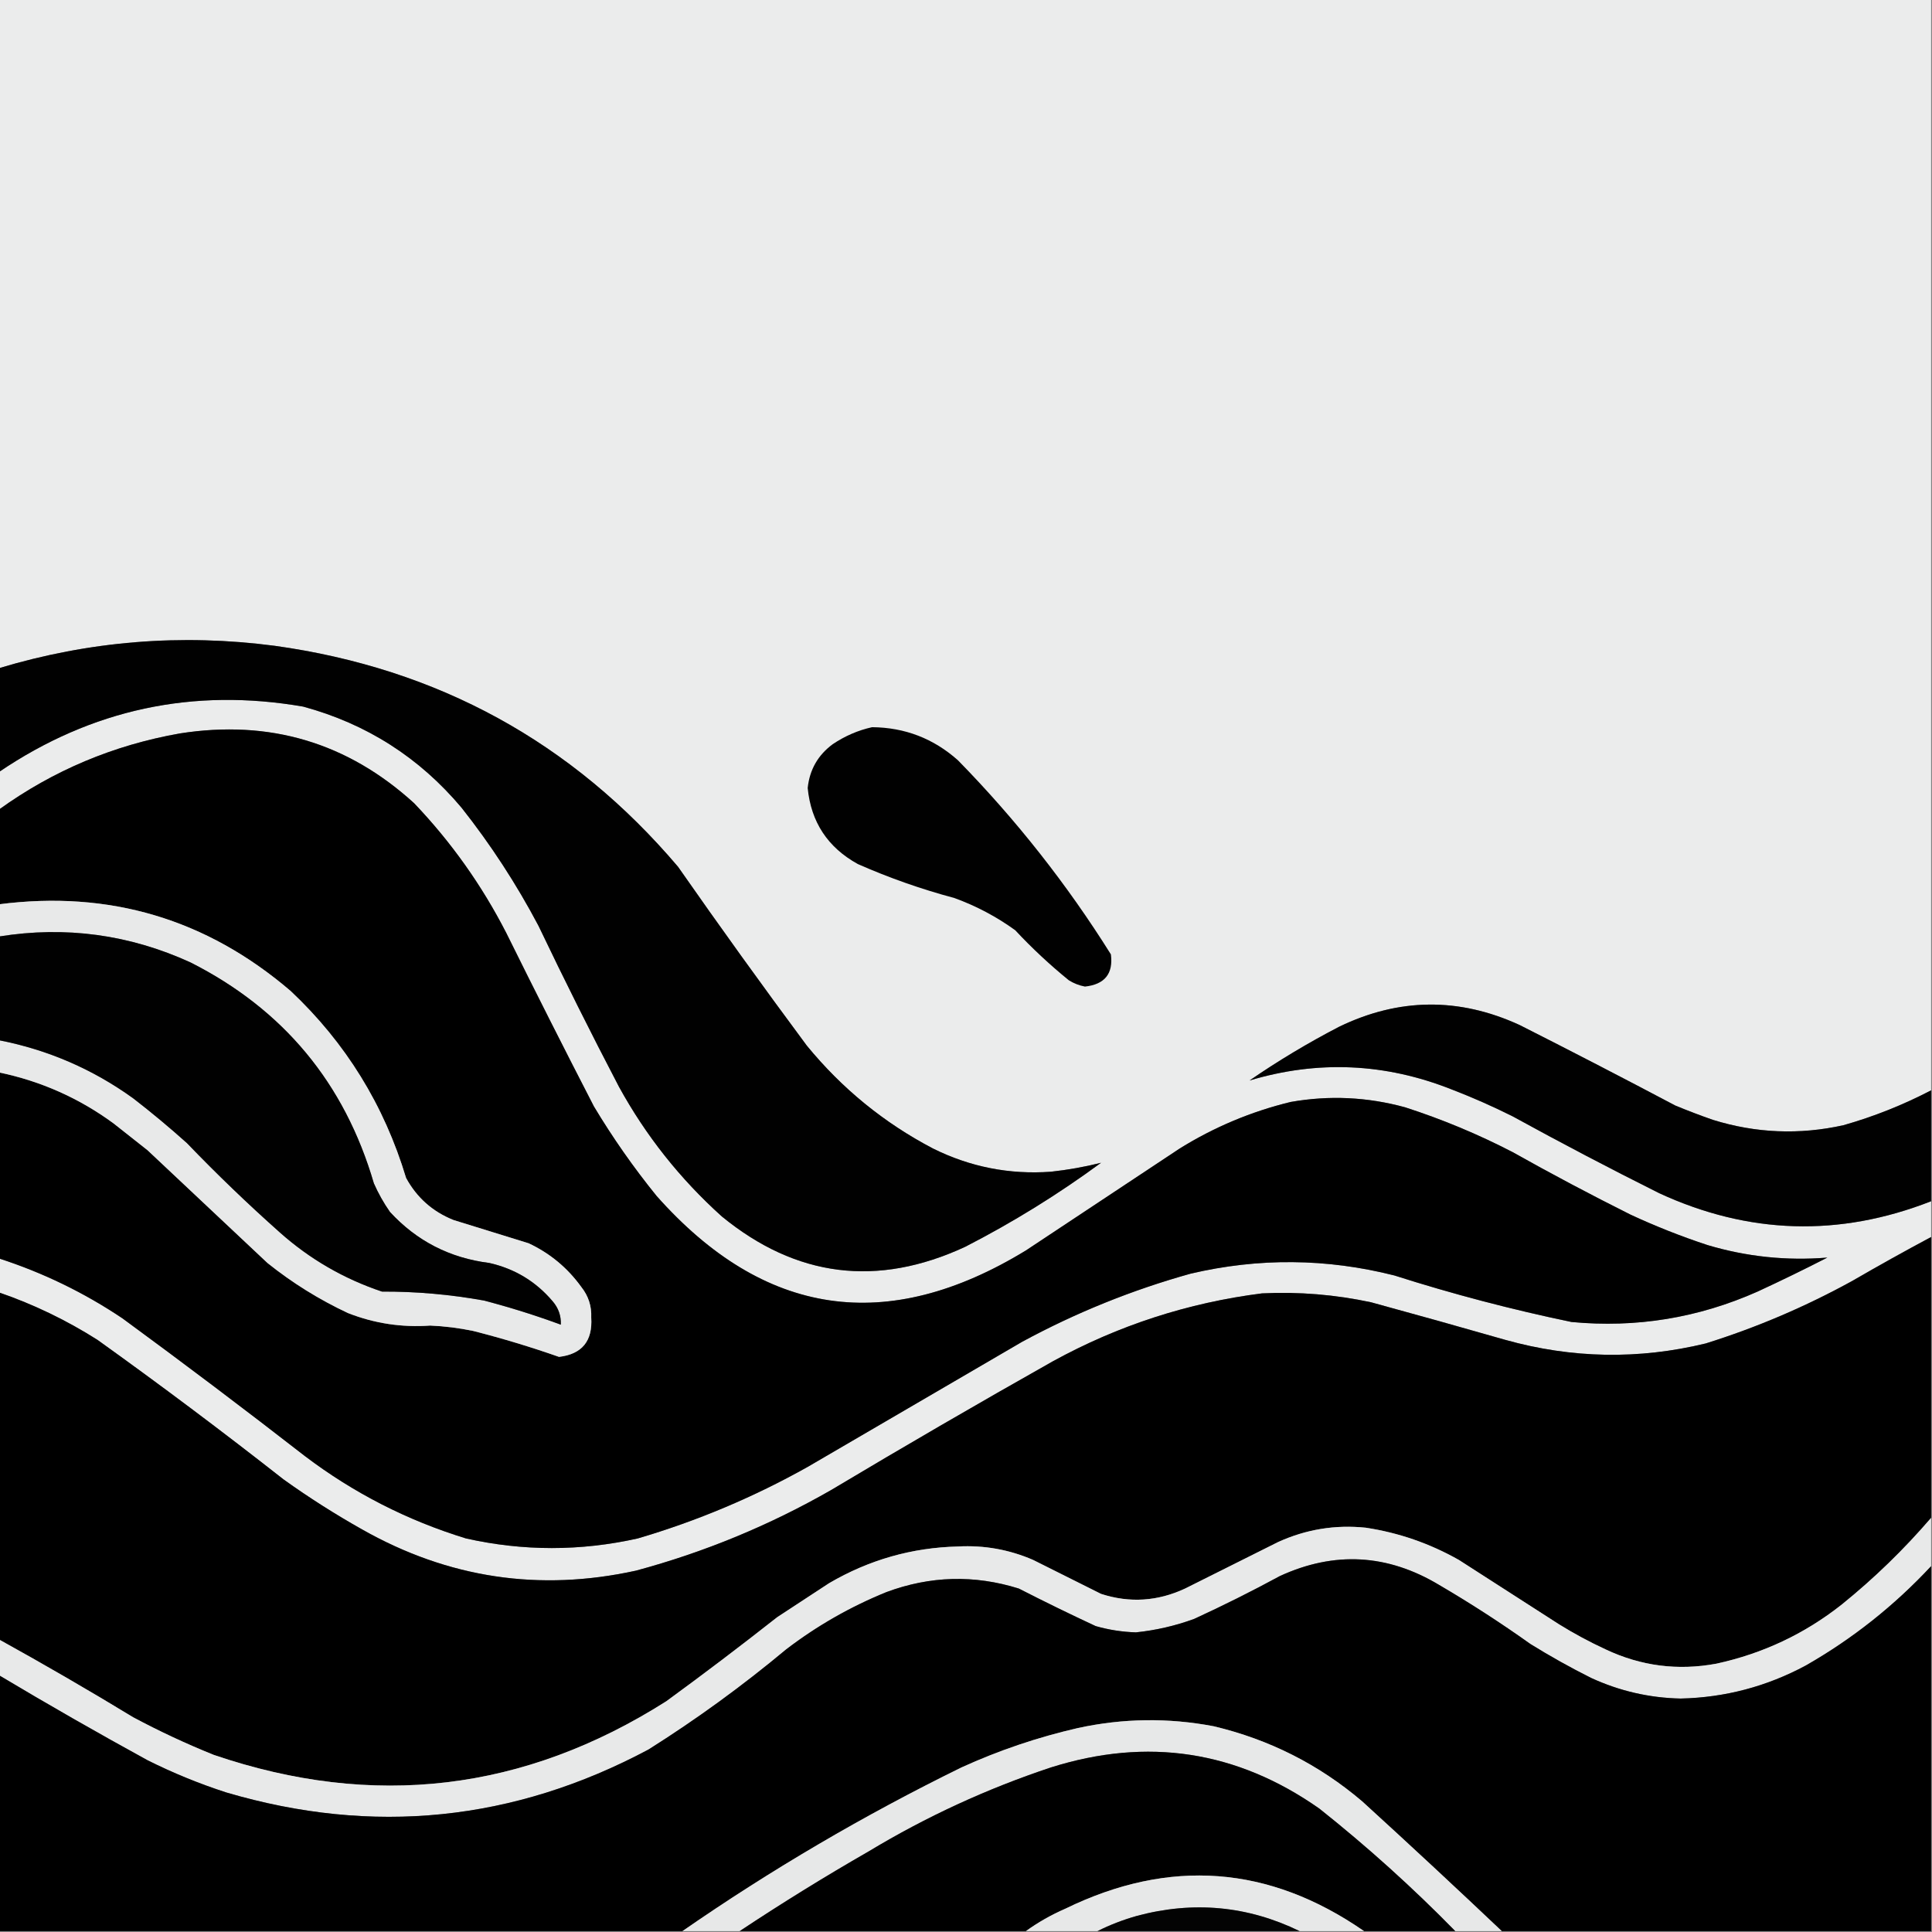 <?xml version="1.0" encoding="UTF-8"?>
<!DOCTYPE svg PUBLIC "-//W3C//DTD SVG 1.1//EN" "http://www.w3.org/Graphics/SVG/1.1/DTD/svg11.dtd">
<svg xmlns="http://www.w3.org/2000/svg" version="1.1" width="1080px" height="1080px" style="shape-rendering:geometricPrecision; text-rendering:geometricPrecision; image-rendering:optimizeQuality; fill-rule:evenodd; clip-rule:evenodd" xmlns:xlink="http://www.w3.org/1999/xlink">
<rect width="100%" height="100%" fill="#808080" stroke="none"/>
<g><path style="opacity:1" fill="#ebecec" d="M -0.5,-0.5 C 359.5,-0.5 719.5,-0.5 1079.5,-0.5C 1079.5,202.833 1079.5,406.167 1079.5,609.5C 1063.84,617.661 1047.51,624.161 1030.5,629C 1005.88,634.473 981.548,633.473 957.5,626C 950.422,623.53 943.422,620.863 936.5,618C 907.626,602.73 878.626,587.73 849.5,573C 815.644,557.432 781.977,557.765 748.5,574C 731.17,582.994 714.504,592.994 698.5,604C 736.642,592.579 774.308,594.245 811.5,609C 823.068,613.45 834.402,618.45 845.5,624C 872.518,638.843 899.851,653.177 927.5,667C 977.542,690.092 1028.21,691.592 1079.5,671.5C 1079.5,678.167 1079.5,684.833 1079.5,691.5C 1064.73,699.389 1050.06,707.556 1035.5,716C 1009.33,730.422 981.992,742.088 953.5,751C 916.025,760.082 878.692,759.415 841.5,749C 816.561,741.848 791.561,734.848 766.5,728C 746.38,723.683 726.047,722.016 705.5,723C 664.098,728.245 625.098,740.912 588.5,761C 546.839,784.495 505.506,808.495 464.5,833C 430.109,852.695 393.775,867.695 355.5,878C 301.534,889.857 250.534,882.19 202.5,855C 187.298,846.456 172.631,837.123 158.5,827C 124.399,800.231 89.732,774.231 54.5,749C 37.202,738.018 18.869,729.184 -0.5,722.5C -0.5,716.167 -0.5,709.833 -0.5,703.5C 24.101,711.468 47.101,722.634 68.5,737C 102.859,762.181 136.859,787.847 170.5,814C 197.681,834.592 227.681,849.925 260.5,860C 292.461,867.164 324.461,867.164 356.5,860C 389.674,850.246 421.341,836.913 451.5,820C 491.5,796.667 531.5,773.333 571.5,750C 601.442,733.799 632.776,721.133 665.5,712C 703.574,703.056 741.574,703.389 779.5,713C 812.025,723.382 845.025,732.048 878.5,739C 914.63,742.423 949.296,736.756 982.5,722C 995.653,715.923 1008.65,709.59 1021.5,703C 998.746,704.864 976.413,702.531 954.5,696C 939.83,691.164 925.497,685.498 911.5,679C 889.183,667.843 867.183,656.176 845.5,644C 826.188,634.011 806.188,625.677 785.5,619C 764.368,613.203 743.035,612.203 721.5,616C 699.468,621.348 678.801,630.014 659.5,642C 630.833,661 602.167,680 573.5,699C 495.911,746.368 427.078,736.202 367,668.5C 354.165,652.663 342.499,635.996 332,618.5C 315.426,586.353 299.093,554.02 283,521.5C 269.329,494.832 252.162,470.666 231.5,449C 194.311,415.109 150.645,402.109 100.5,410C 63.454,416.534 29.787,430.701 -0.5,452.5C -0.5,445.5 -0.5,438.5 -0.5,431.5C 51.199,396.492 107.866,384.325 169.5,395C 204.939,404.63 234.439,423.463 258,451.5C 274.325,472.135 288.658,494.135 301,517.5C 315.473,547.779 330.473,577.779 346,607.5C 361.041,634.881 380.207,659.048 403.5,680C 445.101,714.069 490.435,719.736 539.5,697C 566.158,683.315 591.491,667.648 615.5,650C 606.365,652.292 597.032,653.959 587.5,655C 564.315,656.683 542.315,652.35 521.5,642C 494.178,627.694 470.678,608.527 451,584.5C 426.51,551.52 402.51,518.186 379,484.5C 319.862,414.833 244.695,373.666 153.5,361C 101.226,354.157 49.892,358.324 -0.5,373.5C -0.5,248.833 -0.5,124.167 -0.5,-0.5 Z"/></g>
<g><path style="opacity:1" fill="#010101" d="M -0.5,431.5 C -0.5,412.167 -0.5,392.833 -0.5,373.5C 49.892,358.324 101.226,354.157 153.5,361C 244.695,373.666 319.862,414.833 379,484.5C 402.51,518.186 426.51,551.52 451,584.5C 470.678,608.527 494.178,627.694 521.5,642C 542.315,652.35 564.315,656.683 587.5,655C 597.032,653.959 606.365,652.292 615.5,650C 591.491,667.648 566.158,683.315 539.5,697C 490.435,719.736 445.101,714.069 403.5,680C 380.207,659.048 361.041,634.881 346,607.5C 330.473,577.779 315.473,547.779 301,517.5C 288.658,494.135 274.325,472.135 258,451.5C 234.439,423.463 204.939,404.63 169.5,395C 107.866,384.325 51.199,396.492 -0.5,431.5 Z"/></g>
<g><path style="opacity:1" fill="#010101" d="M 487.5,406.5 C 505.842,406.668 521.842,412.835 535.5,425C 567.977,458.169 596.477,494.336 621,533.5C 622.388,544.296 617.555,550.296 606.5,551.5C 603.298,550.901 600.298,549.734 597.5,548C 586.845,539.344 576.845,530.011 567.5,520C 557.054,512.442 545.72,506.442 533.5,502C 515.01,497.059 497.01,490.725 479.5,483C 462.692,473.703 453.358,459.537 451.5,440.5C 452.581,430.259 457.248,422.093 465.5,416C 472.336,411.409 479.669,408.242 487.5,406.5 Z"/></g>
<g><path style="opacity:1" fill="#000000" d="M -0.5,703.5 C -0.5,668.833 -0.5,634.167 -0.5,599.5C 22.939,604.389 44.272,613.889 63.5,628C 69.833,633 76.167,638 82.5,643C 104.833,664 127.167,685 149.5,706C 163.324,717.086 178.324,726.42 194.5,734C 209.258,739.803 224.592,742.137 240.5,741C 248.582,741.347 256.582,742.347 264.5,744C 280.763,748.145 296.763,752.978 312.5,758.5C 325.348,756.971 331.348,749.637 330.5,736.5C 330.77,730.143 328.936,724.476 325,719.5C 317.259,708.754 307.425,700.587 295.5,695C 281.484,690.664 267.484,686.33 253.5,682C 241.838,677.337 233.005,669.504 227,658.5C 214.74,617.783 193.24,582.949 162.5,554C 115.482,513.72 61.149,497.554 -0.5,505.5C -0.5,487.833 -0.5,470.167 -0.5,452.5C 29.787,430.701 63.454,416.534 100.5,410C 150.645,402.109 194.311,415.109 231.5,449C 252.162,470.666 269.329,494.832 283,521.5C 299.093,554.02 315.426,586.353 332,618.5C 342.499,635.996 354.165,652.663 367,668.5C 427.078,736.202 495.911,746.368 573.5,699C 602.167,680 630.833,661 659.5,642C 678.801,630.014 699.468,621.348 721.5,616C 743.035,612.203 764.368,613.203 785.5,619C 806.188,625.677 826.188,634.011 845.5,644C 867.183,656.176 889.183,667.843 911.5,679C 925.497,685.498 939.83,691.164 954.5,696C 976.413,702.531 998.746,704.864 1021.5,703C 1008.65,709.59 995.653,715.923 982.5,722C 949.296,736.756 914.63,742.423 878.5,739C 845.025,732.048 812.025,723.382 779.5,713C 741.574,703.389 703.574,703.056 665.5,712C 632.776,721.133 601.442,733.799 571.5,750C 531.5,773.333 491.5,796.667 451.5,820C 421.341,836.913 389.674,850.246 356.5,860C 324.461,867.164 292.461,867.164 260.5,860C 227.681,849.925 197.681,834.592 170.5,814C 136.859,787.847 102.859,762.181 68.5,737C 47.101,722.634 24.101,711.468 -0.5,703.5 Z"/></g>
<g><path style="opacity:1" fill="#e8e9e9" d="M -0.5,599.5 C -0.5,593.5 -0.5,587.5 -0.5,581.5C 26.914,586.876 51.914,597.71 74.5,614C 84.792,621.957 94.792,630.29 104.5,639C 121.226,656.395 138.56,673.062 156.5,689C 173.185,703.847 192.185,714.847 213.5,722C 232.652,721.936 251.652,723.602 270.5,727C 285.104,730.814 299.438,735.314 313.5,740.5C 313.71,735.584 312.21,731.251 309,727.5C 299.615,716.387 287.782,709.22 273.5,706C 251.427,703.215 232.927,693.715 218,677.5C 214.493,672.49 211.493,667.157 209,661.5C 192.601,605.447 158.435,564.281 106.5,538C 72.32,522.379 36.654,517.546 -0.5,523.5C -0.5,517.5 -0.5,511.5 -0.5,505.5C 61.149,497.554 115.482,513.72 162.5,554C 193.24,582.949 214.74,617.783 227,658.5C 233.005,669.504 241.838,677.337 253.5,682C 267.484,686.33 281.484,690.664 295.5,695C 307.425,700.587 317.259,708.754 325,719.5C 328.936,724.476 330.77,730.143 330.5,736.5C 331.348,749.637 325.348,756.971 312.5,758.5C 296.763,752.978 280.763,748.145 264.5,744C 256.582,742.347 248.582,741.347 240.5,741C 224.592,742.137 209.258,739.803 194.5,734C 178.324,726.42 163.324,717.086 149.5,706C 127.167,685 104.833,664 82.5,643C 76.167,638 69.833,633 63.5,628C 44.272,613.889 22.939,604.389 -0.5,599.5 Z"/></g>
<g><path style="opacity:1" fill="#010101" d="M -0.5,581.5 C -0.5,562.167 -0.5,542.833 -0.5,523.5C 36.654,517.546 72.32,522.379 106.5,538C 158.435,564.281 192.601,605.447 209,661.5C 211.493,667.157 214.493,672.49 218,677.5C 232.927,693.715 251.427,703.215 273.5,706C 287.782,709.22 299.615,716.387 309,727.5C 312.21,731.251 313.71,735.584 313.5,740.5C 299.438,735.314 285.104,730.814 270.5,727C 251.652,723.602 232.652,721.936 213.5,722C 192.185,714.847 173.185,703.847 156.5,689C 138.56,673.062 121.226,656.395 104.5,639C 94.792,630.29 84.792,621.957 74.5,614C 51.914,597.71 26.914,586.876 -0.5,581.5 Z"/></g>
<g><path style="opacity:1" fill="#010101" d="M 1079.5,609.5 C 1079.5,630.167 1079.5,650.833 1079.5,671.5C 1028.21,691.592 977.542,690.092 927.5,667C 899.851,653.177 872.518,638.843 845.5,624C 834.402,618.45 823.068,613.45 811.5,609C 774.308,594.245 736.642,592.579 698.5,604C 714.504,592.994 731.17,582.994 748.5,574C 781.977,557.765 815.644,557.432 849.5,573C 878.626,587.73 907.626,602.73 936.5,618C 943.422,620.863 950.422,623.53 957.5,626C 981.548,633.473 1005.88,634.473 1030.5,629C 1047.51,624.161 1063.84,617.661 1079.5,609.5 Z"/></g>
<g><path style="opacity:1" fill="#000000" d="M 1079.5,691.5 C 1079.5,743.833 1079.5,796.167 1079.5,848.5C 1064.33,866.17 1047.66,882.337 1029.5,897C 1008.78,913.359 985.445,924.359 959.5,930C 937.945,934.021 917.279,931.354 897.5,922C 888.515,917.842 879.848,913.175 871.5,908C 852.833,896 834.167,884 815.5,872C 799.231,862.8 781.898,856.8 763.5,854C 746.445,852.231 730.112,854.898 714.5,862C 697.167,870.667 679.833,879.333 662.5,888C 647.156,895.177 631.49,896.177 615.5,891C 602.864,884.682 590.198,878.349 577.5,872C 564.107,866.205 550.107,863.705 535.5,864.5C 509.778,865.127 485.778,871.961 463.5,885C 453.833,891.333 444.167,897.667 434.5,904C 414.117,920.051 393.45,935.717 372.5,951C 293.068,1001.42 208.734,1011.42 119.5,981C 104.108,974.804 89.108,967.804 74.5,960C 49.772,944.972 24.772,930.472 -0.5,916.5C -0.5,851.833 -0.5,787.167 -0.5,722.5C 18.869,729.184 37.202,738.018 54.5,749C 89.732,774.231 124.399,800.231 158.5,827C 172.631,837.123 187.298,846.456 202.5,855C 250.534,882.19 301.534,889.857 355.5,878C 393.775,867.695 430.109,852.695 464.5,833C 505.506,808.495 546.839,784.495 588.5,761C 625.098,740.912 664.098,728.245 705.5,723C 726.047,722.016 746.38,723.683 766.5,728C 791.561,734.848 816.561,741.848 841.5,749C 878.692,759.415 916.025,760.082 953.5,751C 981.992,742.088 1009.33,730.422 1035.5,716C 1050.06,707.556 1064.73,699.389 1079.5,691.5 Z"/></g>
<g><path style="opacity:1" fill="#e8e9e9" d="M 1079.5,848.5 C 1079.5,857.5 1079.5,866.5 1079.5,875.5C 1058.92,897.593 1035.59,916.093 1009.5,931C 987.631,942.771 964.298,948.938 939.5,949.5C 922.047,949.137 905.38,945.304 889.5,938C 877.844,932.174 866.51,925.84 855.5,919C 839.011,907.253 822.011,896.253 804.5,886C 775.646,868.674 745.979,867.007 715.5,881C 699.779,889.527 683.779,897.527 667.5,905C 656.958,908.844 646.125,911.344 635,912.5C 627.353,912.265 619.853,911.098 612.5,909C 598.075,902.288 583.742,895.288 569.5,888C 544.631,880.229 519.965,880.896 495.5,890C 475.329,898.202 456.662,908.869 439.5,922C 415.073,942.379 389.407,961.046 362.5,978C 287.15,1018.16 208.484,1026.16 126.5,1002C 111.378,997.106 96.712,991.106 82.5,984C 54.48,968.661 26.814,952.827 -0.5,936.5C -0.5,929.833 -0.5,923.167 -0.5,916.5C 24.772,930.472 49.772,944.972 74.5,960C 89.108,967.804 104.108,974.804 119.5,981C 208.734,1011.42 293.068,1001.42 372.5,951C 393.45,935.717 414.117,920.051 434.5,904C 444.167,897.667 453.833,891.333 463.5,885C 485.778,871.961 509.778,865.127 535.5,864.5C 550.107,863.705 564.107,866.205 577.5,872C 590.198,878.349 602.864,884.682 615.5,891C 631.49,896.177 647.156,895.177 662.5,888C 679.833,879.333 697.167,870.667 714.5,862C 730.112,854.898 746.445,852.231 763.5,854C 781.898,856.8 799.231,862.8 815.5,872C 834.167,884 852.833,896 871.5,908C 879.848,913.175 888.515,917.842 897.5,922C 917.279,931.354 937.945,934.021 959.5,930C 985.445,924.359 1008.78,913.359 1029.5,897C 1047.66,882.337 1064.33,866.17 1079.5,848.5 Z"/></g>
<g><path style="opacity:1" fill="#000000" d="M 1079.5,875.5 C 1079.5,943.5 1079.5,1011.5 1079.5,1079.5C 999.5,1079.5 919.5,1079.5 839.5,1079.5C 813.764,1055.12 787.764,1030.95 761.5,1007C 737.321,986.41 709.655,972.41 678.5,965C 653.115,960.162 627.781,960.496 602.5,966C 580.071,971.143 558.405,978.476 537.5,988C 482.971,1014.74 430.971,1045.24 381.5,1079.5C 254.167,1079.5 126.833,1079.5 -0.5,1079.5C -0.5,1031.83 -0.5,984.167 -0.5,936.5C 26.814,952.827 54.48,968.661 82.5,984C 96.712,991.106 111.378,997.106 126.5,1002C 208.484,1026.16 287.15,1018.16 362.5,978C 389.407,961.046 415.073,942.379 439.5,922C 456.662,908.869 475.329,898.202 495.5,890C 519.965,880.896 544.631,880.229 569.5,888C 583.742,895.288 598.075,902.288 612.5,909C 619.853,911.098 627.353,912.265 635,912.5C 646.125,911.344 656.958,908.844 667.5,905C 683.779,897.527 699.779,889.527 715.5,881C 745.979,867.007 775.646,868.674 804.5,886C 822.011,896.253 839.011,907.253 855.5,919C 866.51,925.84 877.844,932.174 889.5,938C 905.38,945.304 922.047,949.137 939.5,949.5C 964.298,948.938 987.631,942.771 1009.5,931C 1035.59,916.093 1058.92,897.593 1079.5,875.5 Z"/></g>
<g><path style="opacity:1" fill="#e7e8e8" d="M 839.5,1079.5 C 830.833,1079.5 822.167,1079.5 813.5,1079.5C 789.556,1055.05 764.222,1032.22 737.5,1011C 691.46,978.659 641.46,970.993 587.5,988C 551.732,999.885 517.732,1015.55 485.5,1035C 460.933,1049.11 436.933,1063.94 413.5,1079.5C 402.833,1079.5 392.167,1079.5 381.5,1079.5C 430.971,1045.24 482.971,1014.74 537.5,988C 558.405,978.476 580.071,971.143 602.5,966C 627.781,960.496 653.115,960.162 678.5,965C 709.655,972.41 737.321,986.41 761.5,1007C 787.764,1030.95 813.764,1055.12 839.5,1079.5 Z"/></g>
<g><path style="opacity:1" fill="#000000" d="M 813.5,1079.5 C 796.5,1079.5 779.5,1079.5 762.5,1079.5C 709.425,1042.76 653.759,1038.59 595.5,1067C 587.616,1070.43 580.283,1074.6 573.5,1079.5C 520.167,1079.5 466.833,1079.5 413.5,1079.5C 436.933,1063.94 460.933,1049.11 485.5,1035C 517.732,1015.55 551.732,999.885 587.5,988C 641.46,970.993 691.46,978.659 737.5,1011C 764.222,1032.22 789.556,1055.05 813.5,1079.5 Z"/></g>
<g><path style="opacity:1" fill="#e7e8e8" d="M 762.5,1079.5 C 750.5,1079.5 738.5,1079.5 726.5,1079.5C 697.405,1065.36 667.071,1062.53 635.5,1071C 627.792,1073.17 620.459,1076.01 613.5,1079.5C 600.167,1079.5 586.833,1079.5 573.5,1079.5C 580.283,1074.6 587.616,1070.43 595.5,1067C 653.759,1038.59 709.425,1042.76 762.5,1079.5 Z"/></g>
<g><path style="opacity:1" fill="#030303" d="M 726.5,1079.5 C 688.833,1079.5 651.167,1079.5 613.5,1079.5C 620.459,1076.01 627.792,1073.17 635.5,1071C 667.071,1062.53 697.405,1065.36 726.5,1079.5 Z"/></g>
</svg>
